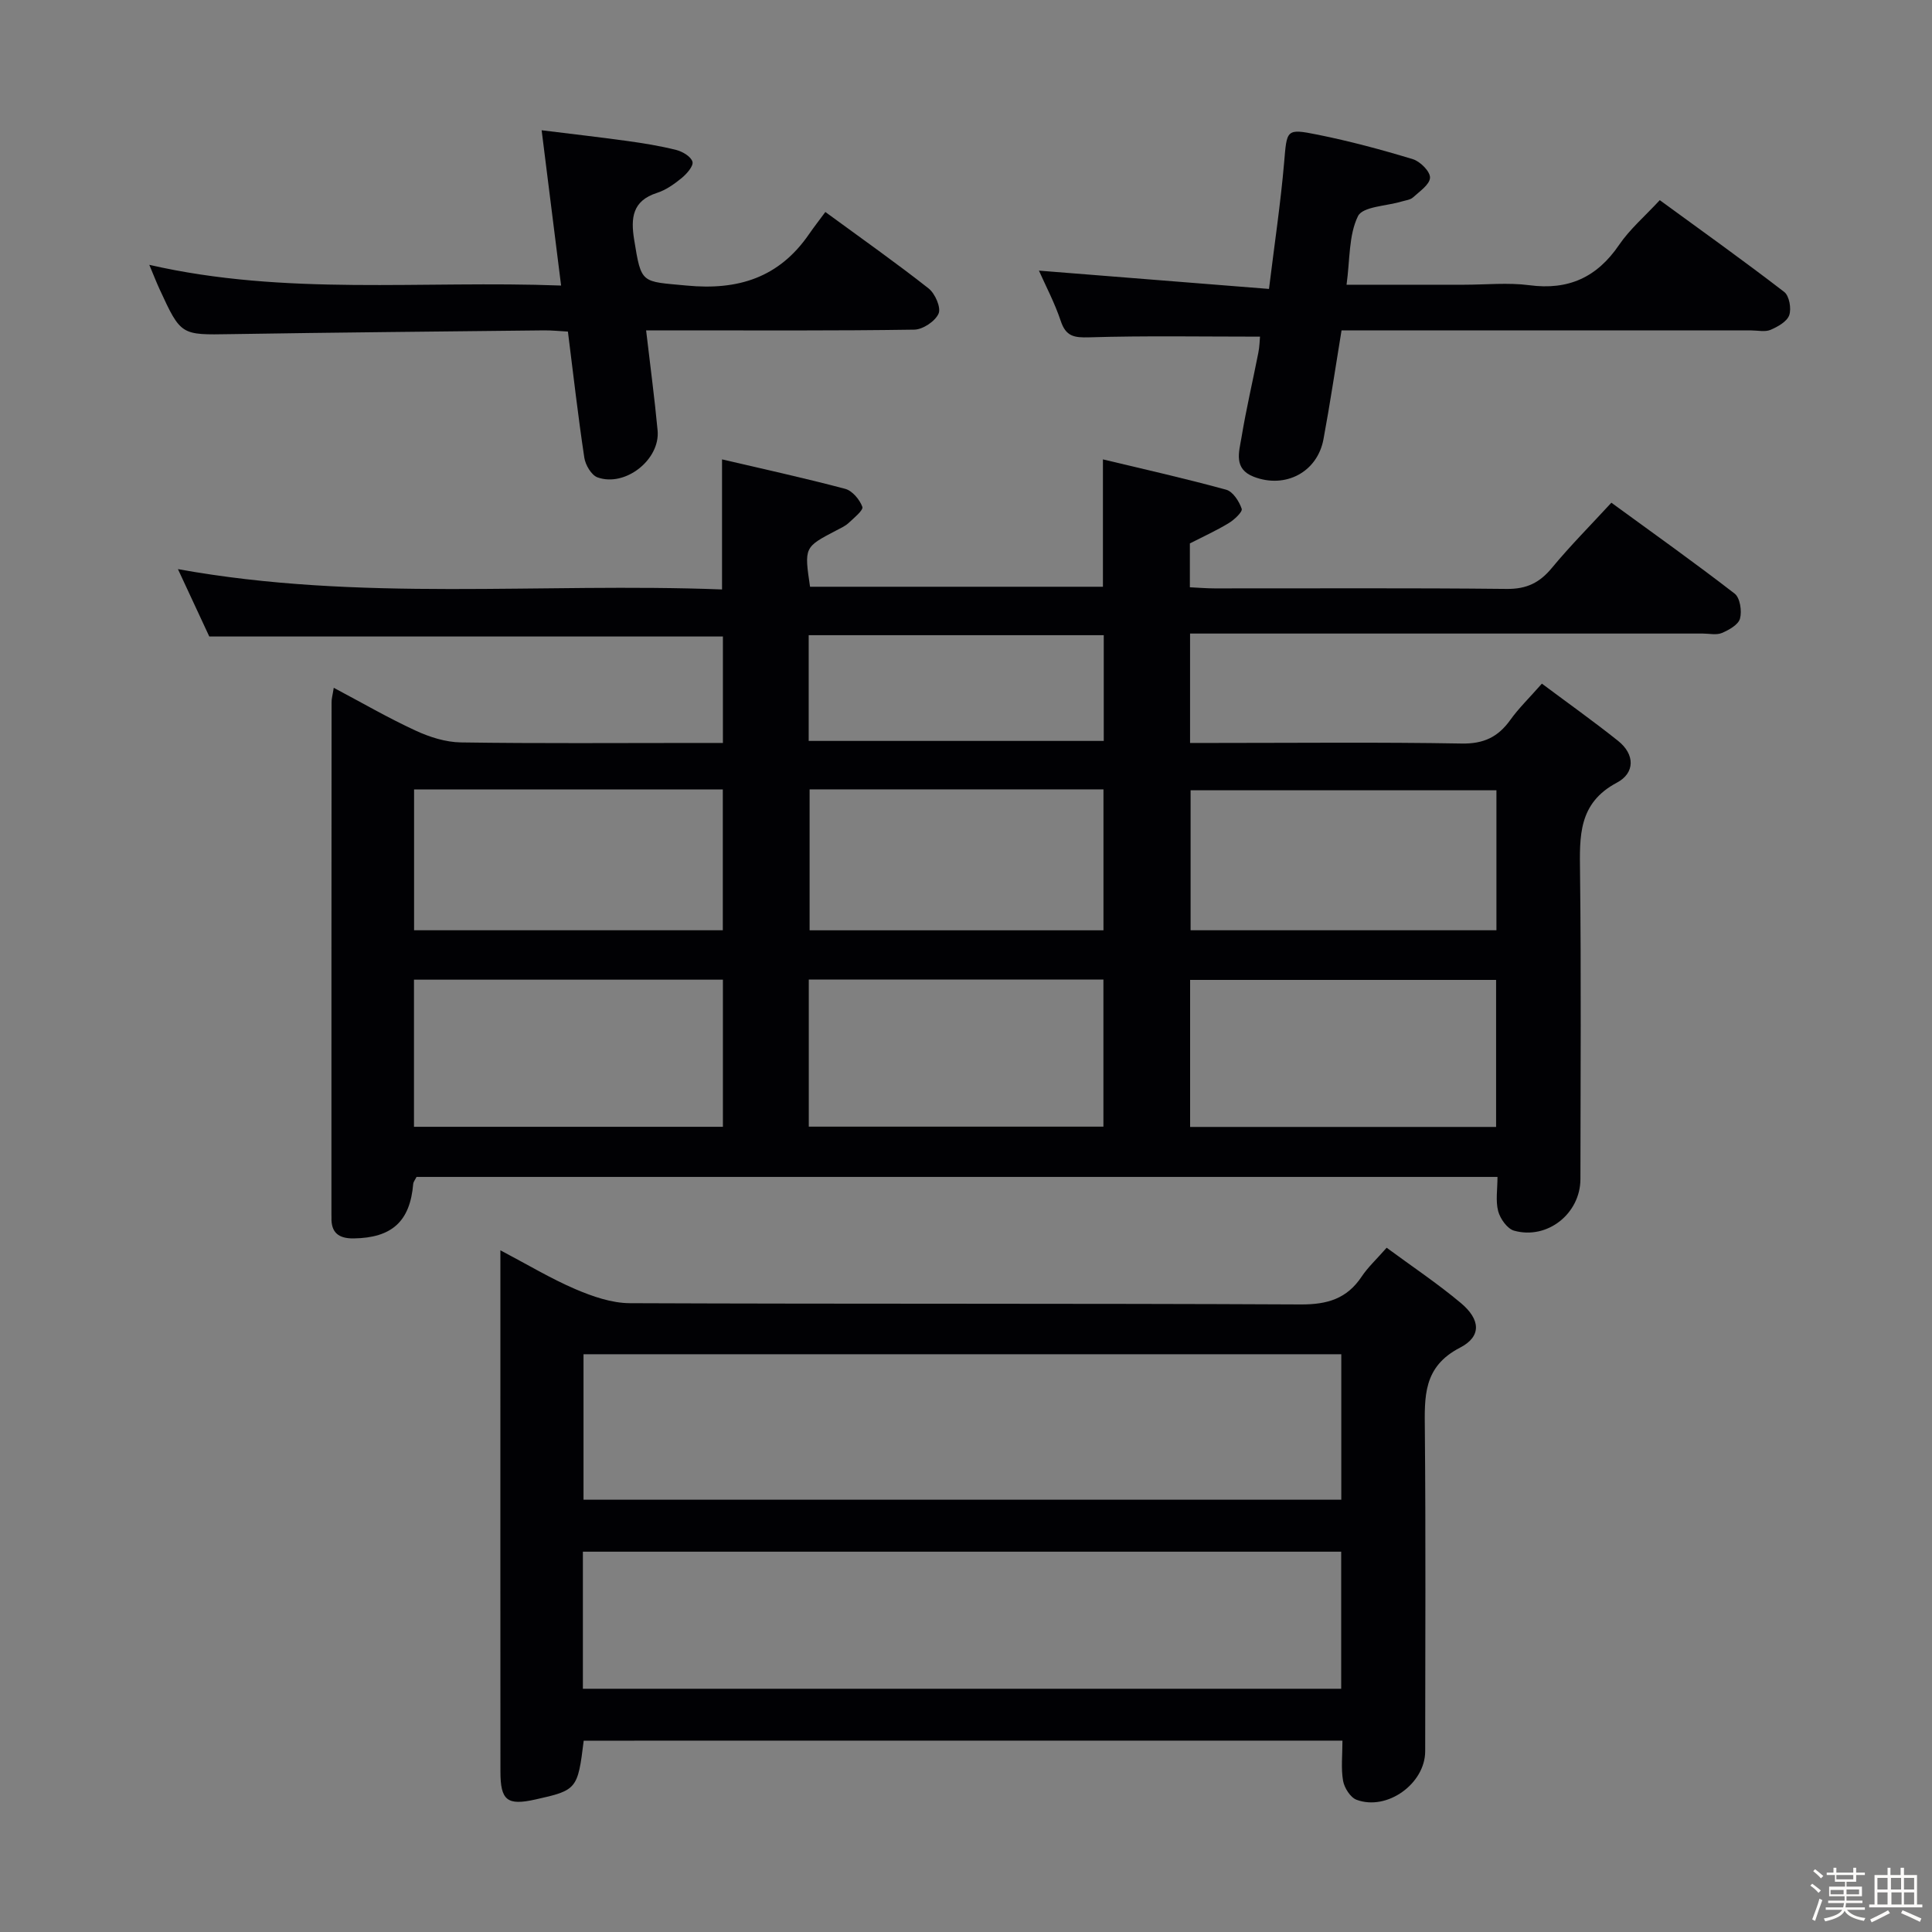 <svg enable-background="new 0 0 400 400" viewBox="0 0 400 400" xmlns="http://www.w3.org/2000/svg"><rect x="0" y="0" width="400" height="400" fill="#808080" stroke="none"/><path d="m374.8 390.4.4-.4c.7.5 1.3 1 1.8 1.4l-.5.5c-.5-.6-1.1-1.1-1.7-1.5zm1 7.3-.6-.3c.5-1.4 1.1-2.8 1.5-4.3.2.1.4.2.6.3-.5 1.3-1 2.8-1.5 4.3zm-.4-10.3.4-.4c.4.3 1 .8 1.7 1.4l-.5.5c-.4-.5-1-1-1.6-1.5zm2.5.3h1.7v-1h.6v1h3.5v-1h.6v1h1.8v.5h-1.8v1.4h-2v1h3.2v2h-3.2v.9h3.3v.5h-3.4c0 .3-.1.6-.1.9h4v.5h-3.7c.7.9 1.9 1.5 3.8 1.7-.1.2-.2.4-.3.6-2.1-.4-3.5-1.1-4-2.1-.4 1-1.8 1.7-4 2.2-.1-.2-.2-.4-.3-.6 2.1-.4 3.4-1 3.8-1.8h-3.4v-.5h3.6c.1-.3.1-.6.2-.9h-3.3v-.5h3.4c0-.3 0-.6 0-.9h-3.2v-2h3.3v-1h-2.1v-1.4h-1.7v-.5zm1.1 3.5v1h2.7c0-.3 0-.4 0-.4 0-.1 0-.2 0-.2 0-.1 0-.2 0-.3h-2.7zm1.2-3v.9h3.5v-.9zm4.7 3h-2.6v.6.4h2.6z" fill="#fcfbfa"/><path d="m393.6 386.7h.6v1.5h2.7v6.1h1.1v.6h-11v-.6h1.1v-6.1h2.7v-1.5h.6v1.5h2.1v-1.5zm-2.7 8.8.4.6c-1.2.6-2.5 1.3-3.8 1.9-.1-.2-.2-.4-.3-.6 1.2-.6 2.5-1.2 3.7-1.9zm-2.2-6.7v2.4h2.1v-2.4zm0 3v2.5h2.1v-2.5zm2.8-3v2.4h2.1v-2.4zm.1 3v2.5h2.1v-2.5h-2.2zm5.9 6.1c-1.4-.7-2.7-1.3-3.9-1.8l.3-.6c1.5.6 2.7 1.2 3.9 1.7zm-1.2-9.1h-2.1v2.4h2.1zm-2.1 3v2.5h2.1v-2.5z" fill="#fcfbfa"/><g fill="#010104"><path d="m69.1 142.4c5.89 3.12 11.3 6.26 16.96 8.87 2.89 1.34 6.21 2.39 9.36 2.44 16.16.24 32.33.11 48.5.11h5.75c0-7.62 0-14.84 0-22.04-35.37 0-70.61 0-106.34 0-1.92-4.12-4.07-8.74-6.49-13.95 37.65 6.83 75.09 2.76 112.65 4.21 0-9.05 0-17.57 0-26.93 8.54 2 17.07 3.86 25.5 6.1 1.47.39 3 2.22 3.55 3.73.25.69-1.74 2.3-2.85 3.34-.71.66-1.67 1.08-2.56 1.55-6.62 3.46-6.63 3.45-5.42 11.65h60.64c0-8.44 0-16.94 0-26.37 8.59 2.06 17.11 3.97 25.52 6.28 1.39.38 2.69 2.41 3.21 3.95.22.64-1.56 2.29-2.72 2.99-2.55 1.54-5.28 2.78-8.01 4.18v9.08c1.87.09 3.49.23 5.12.23 20.17.02 40.33-.11 60.5.11 4.1.04 6.8-1.28 9.33-4.35 3.8-4.59 8.02-8.83 12.32-13.5 8.73 6.37 17.26 12.43 25.53 18.83 1.11.86 1.52 3.6 1.1 5.16-.34 1.27-2.29 2.36-3.75 2.98-1.13.48-2.63.12-3.96.12-33.33 0-66.66 0-100 0-1.96 0-3.92 0-6.15 0v22.65h5.25c17 0 34-.18 51 .12 4.53.08 7.51-1.34 10.04-4.87 1.73-2.42 3.91-4.53 6.55-7.53 5.29 3.95 10.65 7.76 15.78 11.85 3.53 2.81 3.5 6.67-.25 8.65-8.03 4.26-7.72 11.12-7.63 18.58.25 21.16.1 42.33.08 63.5-.01 7.13-6.83 12.6-13.73 10.68-1.41-.39-2.88-2.47-3.3-4.04-.56-2.14-.14-4.54-.14-7.09-74.93 0-149.36 0-223.8 0-.29.58-.65 1.01-.69 1.45-.65 7.78-4.43 11.17-12.33 11.28-3.14.04-4.71-1.22-4.59-4.41.01-.17-.01-.33-.01-.5 0-35.33 0-70.66.03-106-.03-.77.21-1.56.45-3.09zm16.61 90.89h63.96c0-10.34 0-20.38 0-30.46-21.5 0-42.67 0-63.96 0zm224.04-30.41c-21.38 0-42.41 0-63.35 0v30.44h63.35c0-10.21 0-20.15 0-30.44zm-81.3 30.38c0-10.34 0-20.35 0-30.45-20.57 0-40.76 0-61 0v30.45zm-142.72-40.66h63.92c0-9.91 0-19.47 0-29.15-21.43 0-42.51 0-63.92 0zm224.09-28.98c-21.5 0-42.5 0-63.32 0v28.98h63.32c0-9.77 0-19.22 0-28.98zm-142.2-.19v29.18h60.84c0-9.88 0-19.43 0-29.18-20.44 0-40.53 0-60.84 0zm-.19-10.03h61.09c0-7.51 0-14.59 0-21.89-20.49 0-40.66 0-61.09 0z"/><path d="m120.85 360.39c-1.23 10.05-1.42 10.27-10.03 12.18-5.8 1.29-7.21.21-7.21-5.78-.03-30.48-.01-60.96-.01-91.44 0-5.14 0-10.28 0-16.49 5.66 2.98 10.44 5.86 15.52 8.04 3.54 1.51 7.49 2.89 11.26 2.91 46.3.19 92.6.03 138.91.26 5.51.03 9.57-1.17 12.63-5.77 1.28-1.92 3.02-3.52 5.17-5.97 5.15 3.8 10.49 7.36 15.38 11.46 4.05 3.4 4.31 6.91-.19 9.23-7.69 3.97-7.34 10.18-7.28 17.1.2 22.15.08 44.3.07 66.45 0 6.71-7.89 12.42-14.22 10.05-1.27-.48-2.52-2.46-2.78-3.92-.45-2.57-.13-5.28-.13-8.32-52.44.01-104.64.01-157.09.01zm156.85-80.01c-52.52 0-104.72 0-156.89 0v30.12h156.89c0-10.11 0-19.89 0-30.12zm-157.02 69.26h157c0-9.61 0-18.87 0-28.38-52.41 0-104.57 0-157 0z"/><path d="m260.87 69.7c-12.13 0-23.74-.21-35.34.14-3.15.09-4.84-.17-5.91-3.38-1.25-3.74-3.12-7.28-4.52-10.43 15.67 1.25 31.31 2.49 47.63 3.79 1.16-9.44 2.41-17.76 3.13-26.12.59-6.85.36-7.14 6.93-5.82 6.65 1.34 13.23 3.1 19.73 5.08 1.52.46 3.59 2.54 3.55 3.82-.04 1.41-2.15 2.84-3.52 4.09-.56.51-1.52.6-2.32.84-3.15.96-8.1 1.03-9.08 3.05-1.93 3.94-1.64 8.96-2.36 14.19h24.36c4.5 0 9.06-.48 13.48.1 8.09 1.07 14-1.62 18.58-8.34 2.22-3.26 5.32-5.91 8.43-9.27 8.72 6.37 17.36 12.53 25.76 19 1.05.8 1.52 3.45 1.04 4.82-.46 1.32-2.37 2.39-3.87 3.03-1.13.48-2.63.12-3.96.12-26.33 0-52.66 0-78.99 0-1.96 0-3.92 0-5.87 0-1.3 7.89-2.38 15.24-3.74 22.53-1.27 6.83-7.9 10.29-14.43 7.77-4.23-1.63-3.05-5.13-2.55-8.1.97-5.88 2.34-11.7 3.49-17.55.26-1.28.28-2.6.35-3.36z"/><path d="m116.17 59.12c-1.39-11.05-2.66-21.25-4.03-32.15 5.96.74 11.79 1.4 17.6 2.2 3.45.48 6.91 1.03 10.28 1.88 1.31.33 3.07 1.39 3.35 2.45.23.89-1.2 2.51-2.25 3.37-1.53 1.25-3.26 2.48-5.11 3.07-5.08 1.63-5.44 5.18-4.72 9.65 1.5 9.33 1.48 8.63 10.85 9.53 10.7 1.03 19.15-1.64 25.34-10.61 1.04-1.51 2.17-2.95 3.4-4.62 7.8 5.71 14.73 10.59 21.38 15.83 1.34 1.06 2.61 3.96 2.06 5.21-.69 1.58-3.25 3.29-5.02 3.32-16.49.25-32.98.15-49.47.15-1.8 0-3.6 0-6.06 0 .85 7.3 1.75 14 2.38 20.73.56 6.01-6.69 11.76-12.43 9.71-1.27-.45-2.51-2.56-2.74-4.06-1.29-8.52-2.26-17.09-3.4-26.13-1.68-.09-3.29-.26-4.9-.25-21.63.24-43.27.43-64.9.78-10.31.17-10.31.31-14.74-9.3-.68-1.47-1.26-2.99-2.13-5.05 28.24 6.48 56.39 3.2 85.26 4.29z"/></g></svg>